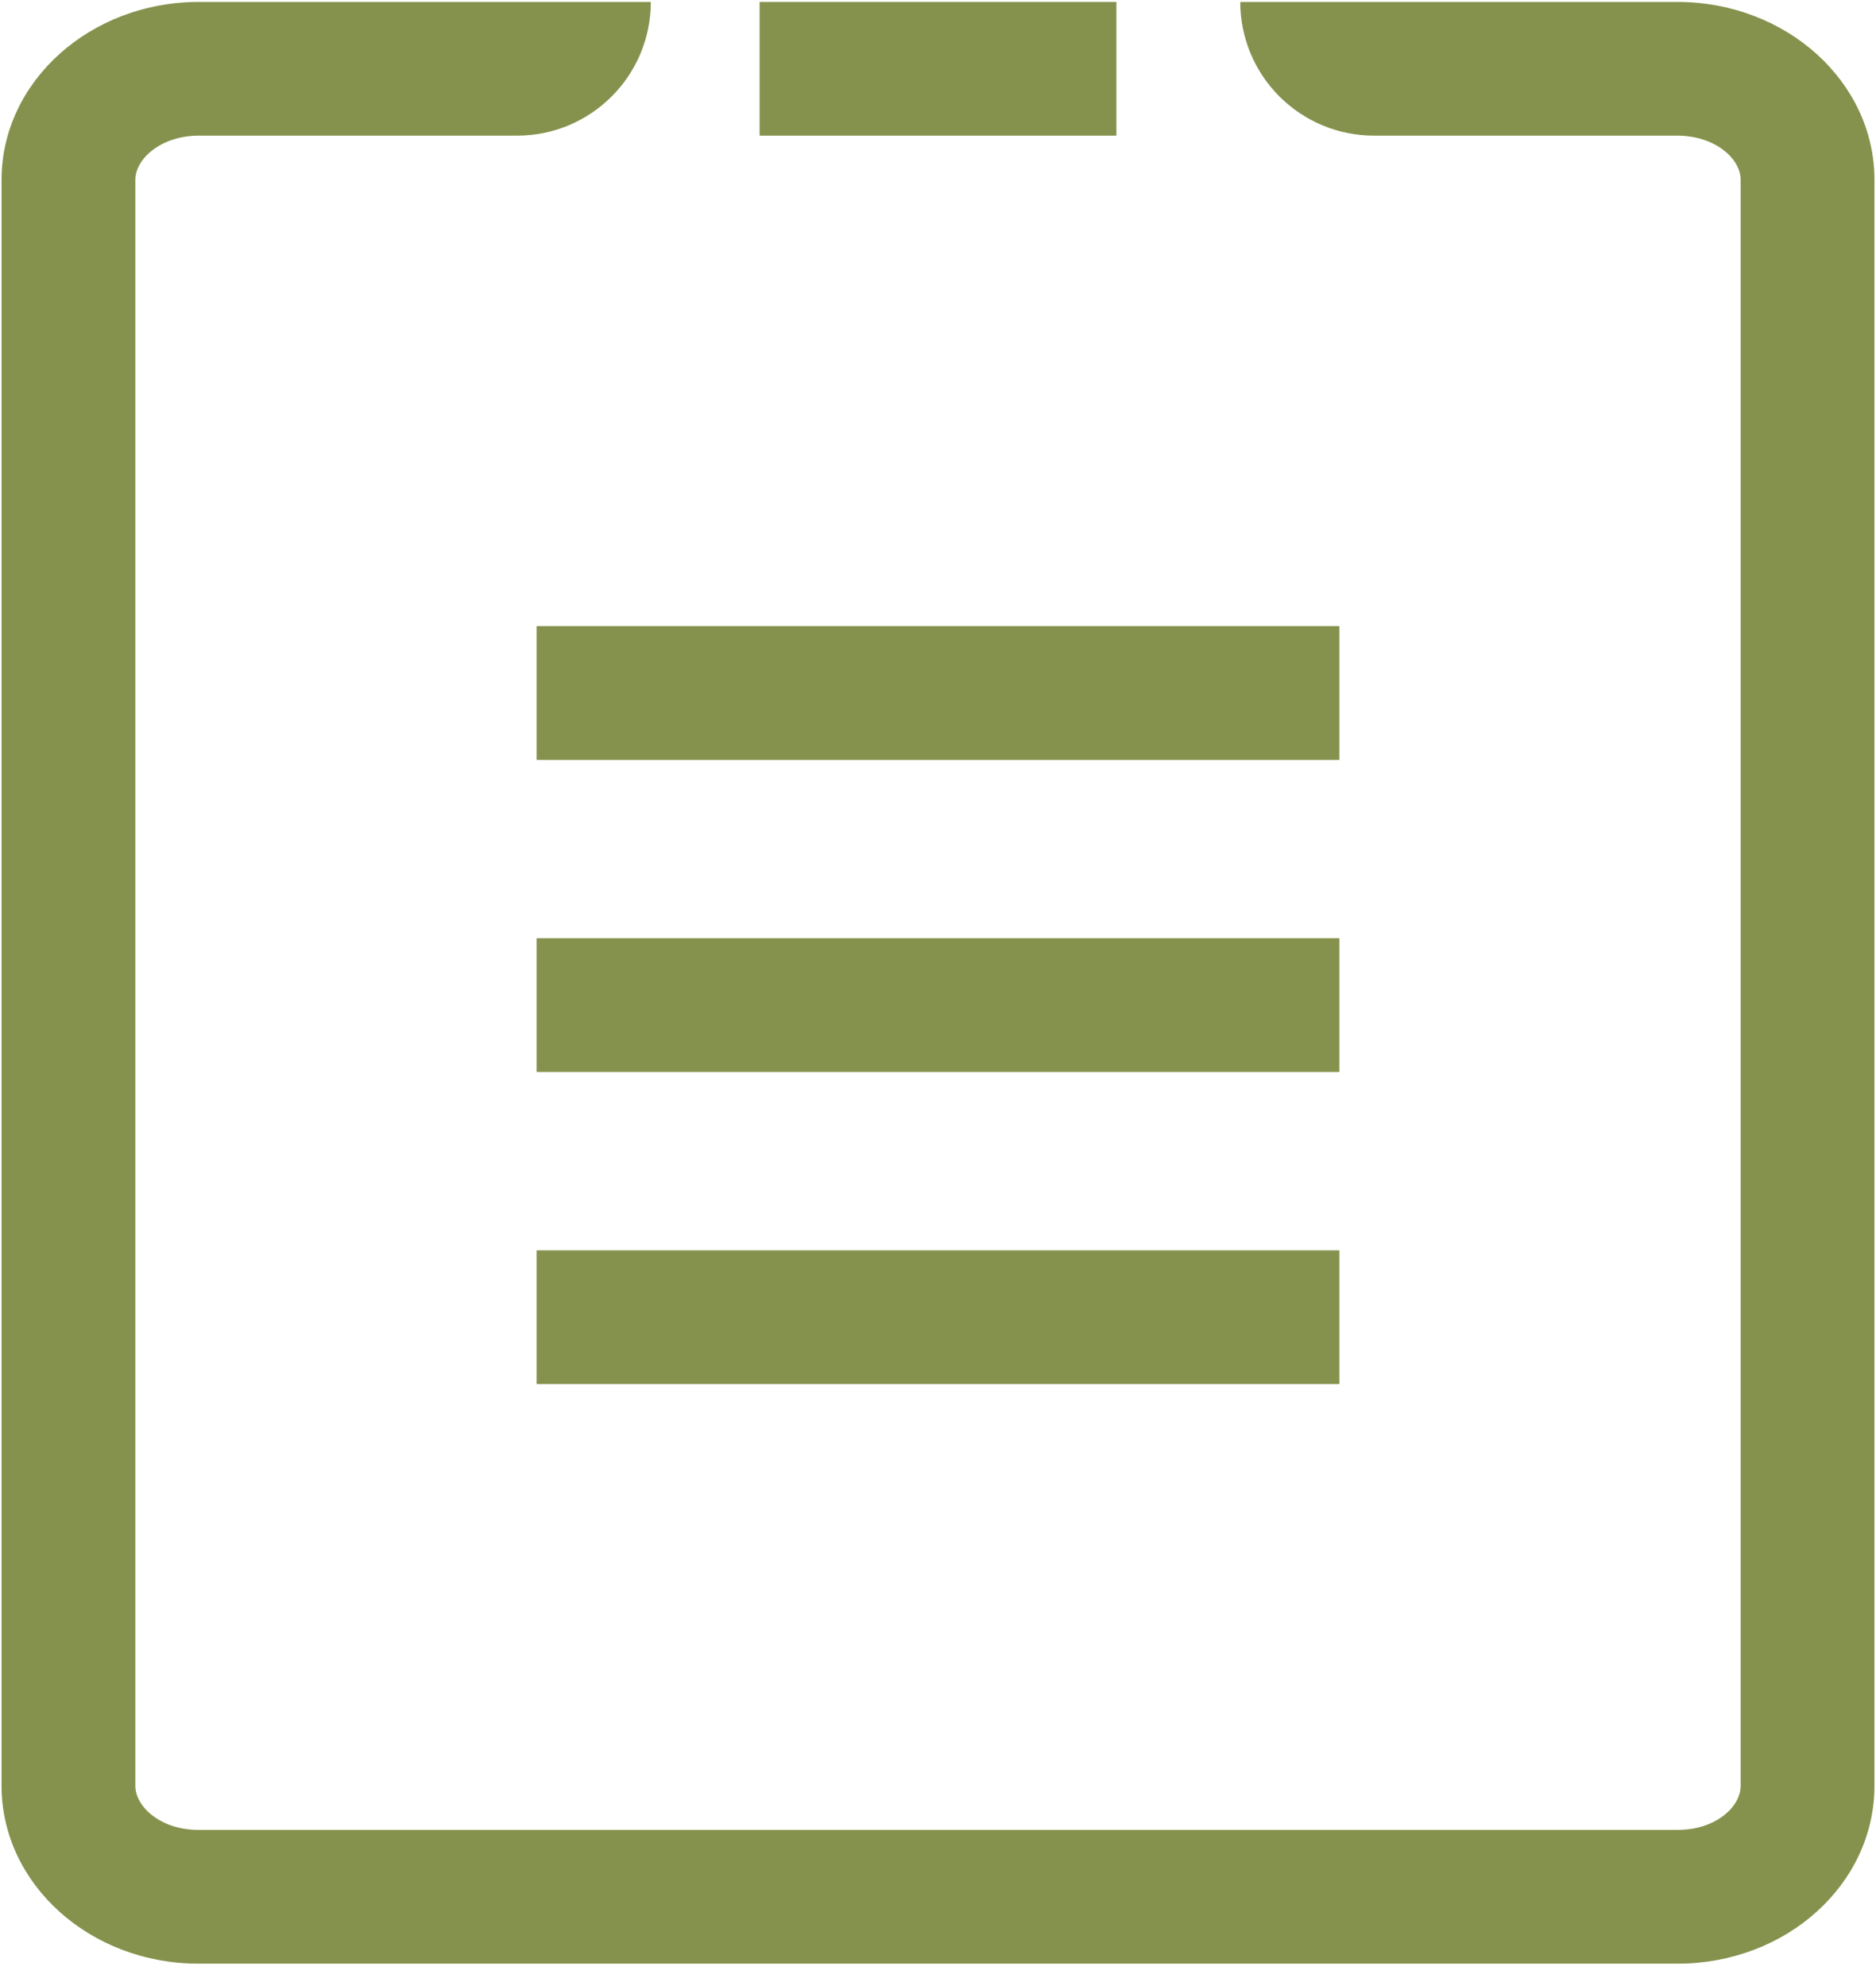 <?xml version="1.0" encoding="UTF-8"?>
<svg width="34px" height="36px" viewBox="0 0 34 36" version="1.1" xmlns="http://www.w3.org/2000/svg" xmlns:xlink="http://www.w3.org/1999/xlink">
    <!-- Generator: Sketch 50.2 (55047) - http://www.bohemiancoding.com/sketch -->
    <title>btn_home_gdth</title>
    <desc>Created with Sketch.</desc>
    <defs></defs>
    <g id="Page-1" stroke="none" stroke-width="1" fill="none" fill-rule="evenodd">
        <g id="首页" transform="translate(-954, -98)" fill="#85924D" fill-rule="nonzero">
            <g id="btn_home_gdth" transform="translate(951, 96)">
                <polygon id="Shape" points="12.726 19.006 27.274 19.006 27.274 21.431 12.726 21.431 12.726 19.006"></polygon>
                <path d="M14.795,2.035 L6.601,2.035 C4.634,2.035 3.028,3.479 3.028,5.259 L3.028,34.37 C3.028,36.148 4.626,37.594 6.596,37.594 L33.404,37.594 C35.379,37.594 36.972,36.15 36.972,34.37 L36.972,5.259 C36.972,3.481 35.372,2.035 33.399,2.035 L25.478,2.035 C25.478,2.678 25.733,3.294 26.188,3.749 C26.643,4.204 27.259,4.459 27.902,4.459 L33.4,4.459 C34.084,4.459 34.547,4.877 34.547,5.259 L34.547,34.37 C34.547,34.756 34.09,35.17 33.404,35.17 L6.596,35.17 C5.914,35.17 5.453,34.752 5.453,34.37 L5.453,5.259 C5.453,4.879 5.918,4.459 6.601,4.459 L12.371,4.459 C13.71,4.459 14.795,3.374 14.795,2.035 L14.795,2.035 Z" id="Shape"></path>
                <polygon id="Shape" points="12.726 13.349 27.274 13.349 27.274 15.774 12.726 15.774 12.726 13.349"></polygon>
                <polygon id="Shape" points="16.767 2.035 23.233 2.035 23.233 4.459 16.767 4.459 16.767 2.035"></polygon>
                <polygon id="Shape" points="12.726 24.664 27.274 24.664 27.274 27.088 12.726 27.088 12.726 24.664"></polygon>
            </g>
        </g>
    </g>
</svg>